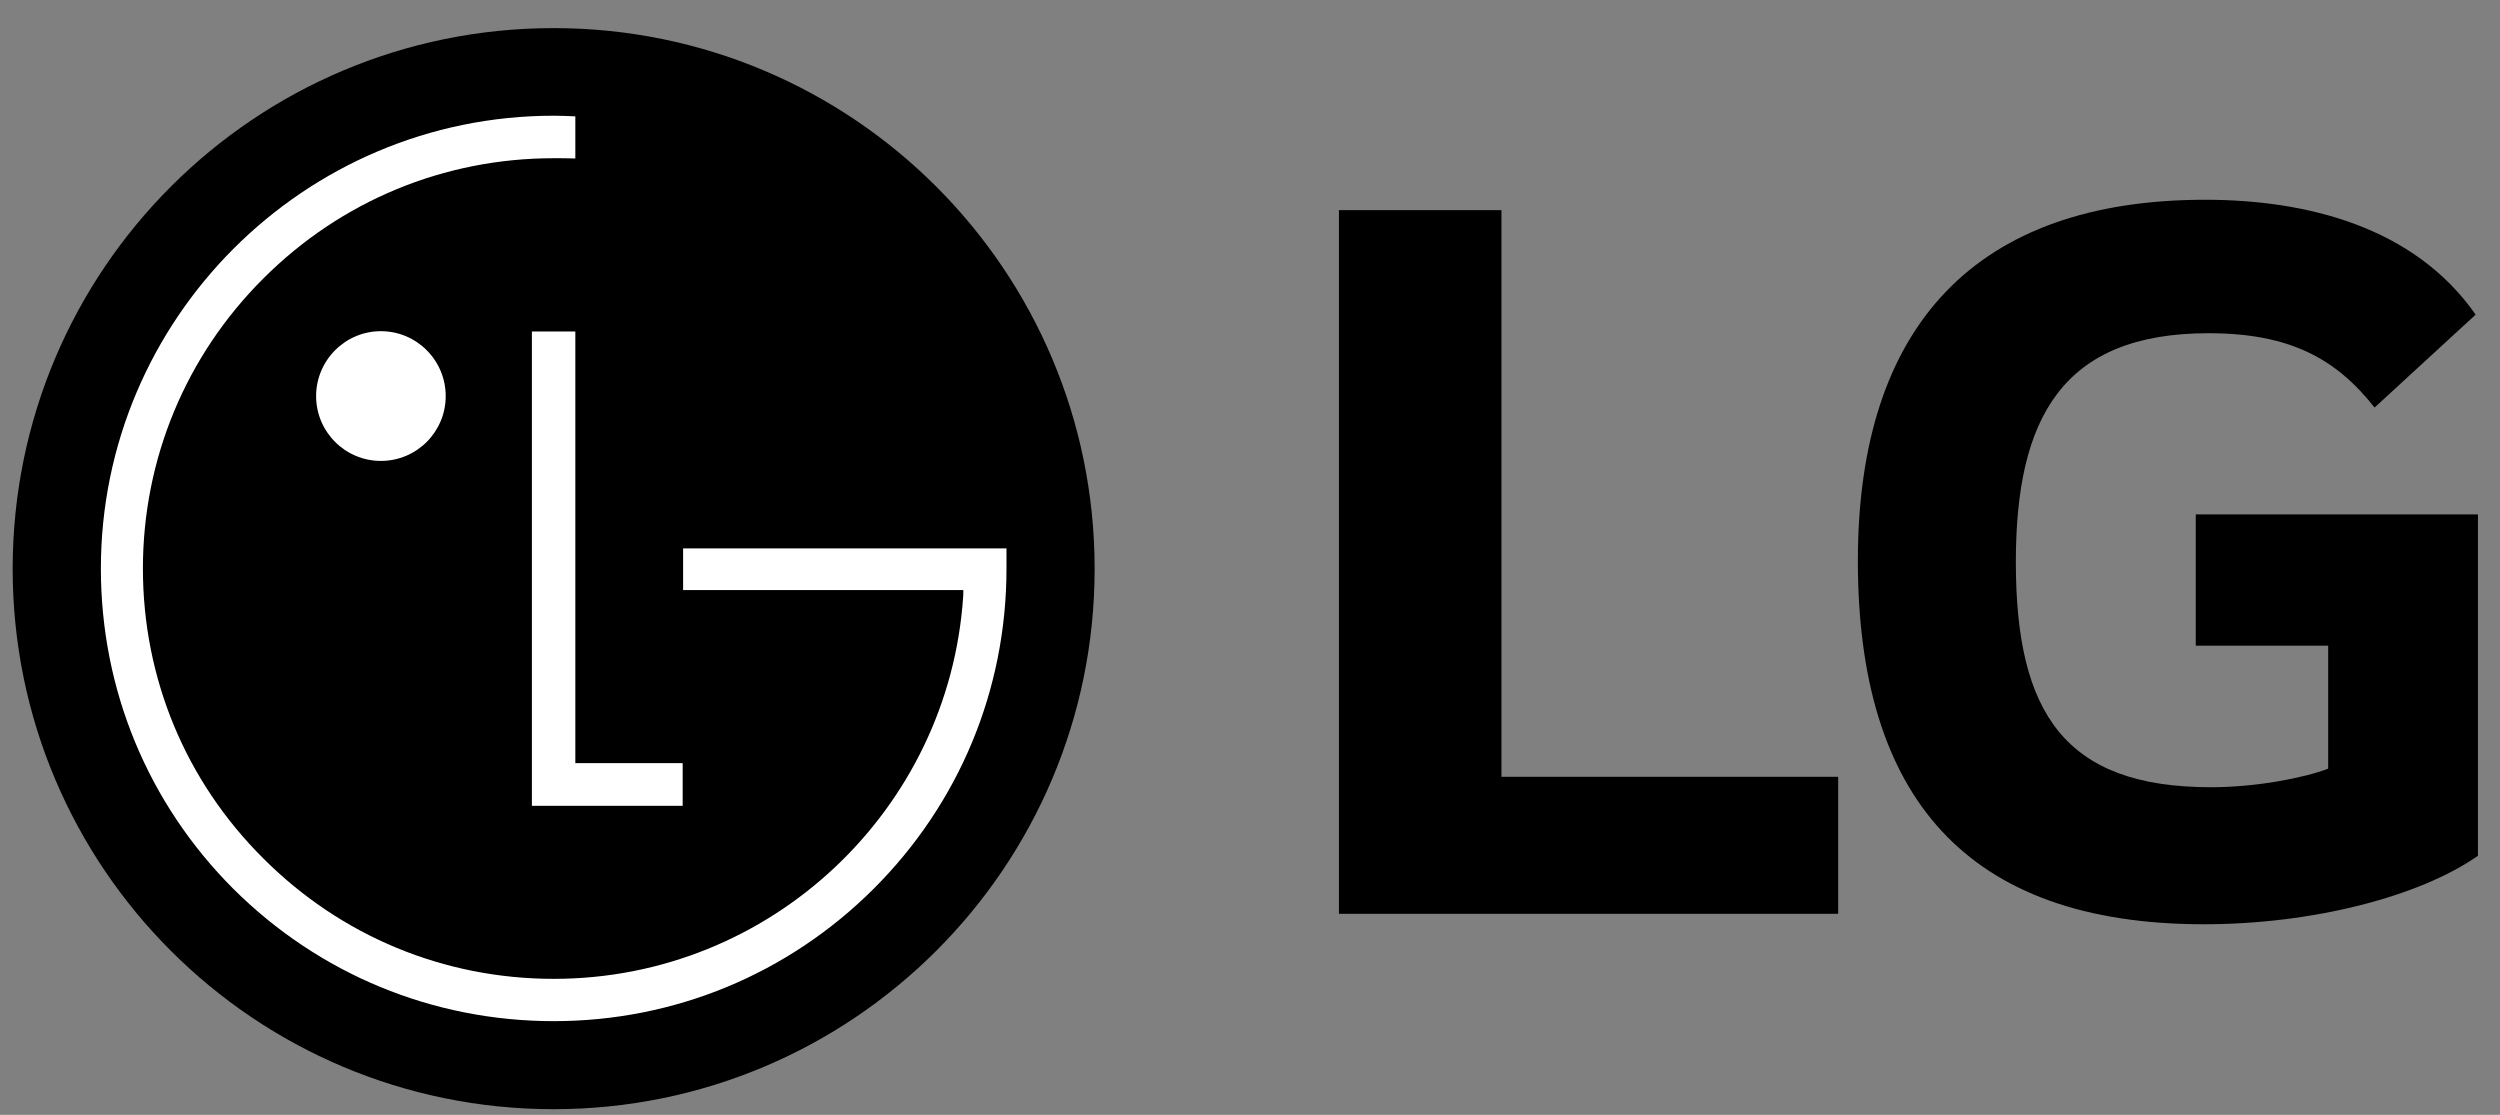 <svg class="h-8 hover:text-gray-900 dark:hover:text-white" viewBox="0 0 74 33" fill="none" xmlns="http://www.w3.org/2000/svg">
                        <rect x="0" y="0" width="74" height="33" fill="#808080" stroke="none"/>
                        <path d="M16.388 32.832C25.224 32.832 32.401 25.677 32.401 16.836C32.401 7.994 25.224 0.832 16.388 0.832C7.538 0.832 0.375 7.994 0.375 16.836C0.375 25.677 7.538 32.832 16.388 32.832Z" fill="currentColor" />
                        <path d="M15.744 9.812V23.852H20.207V22.589H17.03V9.812H15.744Z" fill="white" />
                        <path d="M11.275 13.643C12.337 13.643 13.193 12.78 13.193 11.725C13.193 10.67 12.337 9.803 11.275 9.803C10.213 9.803 9.357 10.67 9.357 11.725C9.357 12.78 10.213 13.643 11.275 13.643Z" fill="white" />
                        <path
                            d="M17.03 3.444C16.863 3.435 16.544 3.425 16.392 3.425C9.001 3.425 2.986 9.442 2.986 16.829C2.986 20.417 4.38 23.78 6.905 26.308C9.441 28.832 12.805 30.226 16.392 30.226C19.966 30.226 23.329 28.832 25.86 26.308C28.392 23.78 29.792 20.417 29.792 16.829V16.233H20.22V17.466H28.515C28.515 17.494 28.515 17.624 28.51 17.658C28.088 23.973 22.814 28.974 16.392 28.974C13.142 28.974 10.094 27.71 7.8 25.415C5.498 23.129 4.23 20.083 4.23 16.828C4.23 13.592 5.498 10.531 7.8 8.238C10.094 5.947 13.142 4.683 16.392 4.683C16.532 4.683 16.873 4.683 17.03 4.691V3.444Z"
                            fill="white"
                        />
                        <path
                            d="M44.443 6.219H39.632V27.049H54.41V22.994H44.443V6.219ZM64.995 19.111H68.914V22.753C68.192 23.028 66.783 23.302 65.442 23.302C61.111 23.302 59.669 21.103 59.669 16.635C59.669 12.375 61.042 9.863 65.373 9.863C67.78 9.863 69.154 10.62 70.287 12.064L73.279 9.313C71.457 6.703 68.26 5.913 65.27 5.913C58.532 5.913 54.993 9.59 54.993 16.601C54.993 23.577 58.189 27.358 65.236 27.358C68.467 27.358 71.629 26.534 73.347 25.331V15.226H64.995V19.111Z"
                            fill="currentColor"
                        />
                    </svg>